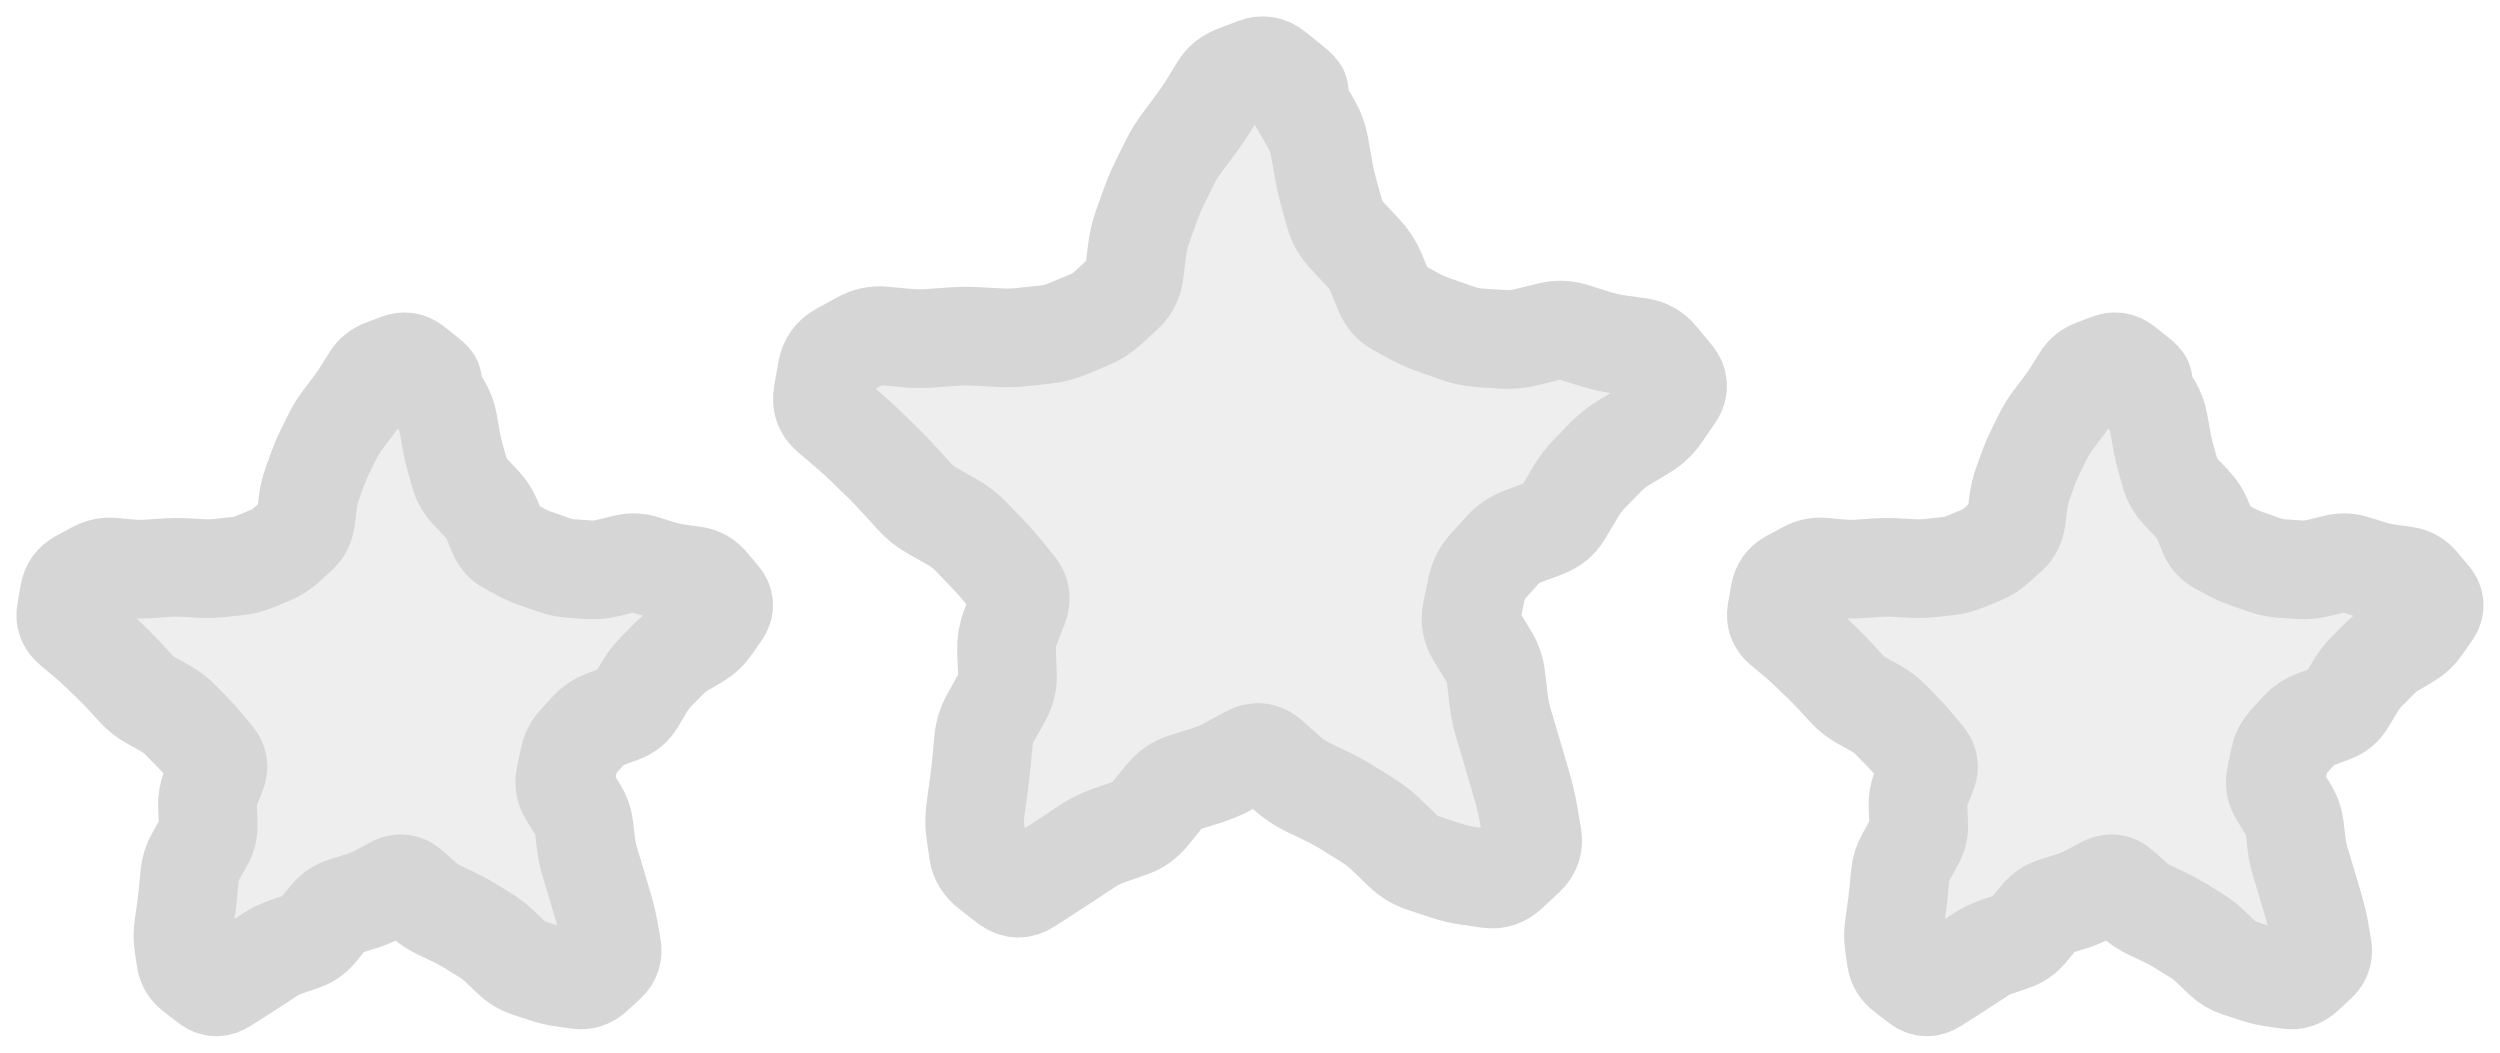 <svg width="76" height="32" viewBox="0 0 76 32" fill="none" xmlns="http://www.w3.org/2000/svg">
<path d="M40.11 4.44C40.069 4.204 39.989 3.984 39.87 3.78L39.513 3.166C39.394 2.962 39.352 2.852 39.386 2.839L39.488 2.798C39.522 2.784 39.451 2.707 39.274 2.564L38.743 2.137C38.567 1.995 38.375 1.963 38.168 2.042L37.549 2.278C37.342 2.356 37.184 2.485 37.074 2.665L36.743 3.203C36.632 3.382 36.505 3.569 36.361 3.764L35.927 4.347C35.783 4.541 35.659 4.744 35.555 4.954L35.244 5.586C35.141 5.797 35.05 6.012 34.971 6.233L34.734 6.894C34.655 7.115 34.601 7.345 34.571 7.585L34.48 8.305C34.45 8.545 34.351 8.742 34.184 8.896L33.682 9.359C33.514 9.513 33.322 9.635 33.105 9.726L32.454 9.998C32.237 10.088 32.012 10.146 31.779 10.171L31.08 10.247C30.847 10.272 30.612 10.278 30.376 10.265L29.669 10.226C29.433 10.214 29.198 10.216 28.965 10.233L28.264 10.284C28.03 10.3 27.795 10.298 27.558 10.276L26.849 10.21C26.612 10.188 26.387 10.236 26.172 10.354L25.529 10.708C25.314 10.826 25.185 11.008 25.142 11.255L25.012 11.994C24.969 12.241 25.041 12.444 25.228 12.602L25.788 13.079C25.975 13.238 26.152 13.399 26.32 13.563L26.825 14.055C26.993 14.218 27.156 14.388 27.315 14.563L27.791 15.087C27.95 15.262 28.133 15.409 28.34 15.526L28.962 15.879C29.169 15.997 29.355 16.141 29.518 16.31L30.008 16.818C30.171 16.988 30.323 17.158 30.463 17.33L30.884 17.845C31.024 18.016 31.052 18.211 30.967 18.429L30.713 19.082C30.628 19.3 30.59 19.531 30.599 19.774L30.627 20.504C30.637 20.747 30.582 20.975 30.465 21.187L30.111 21.823C29.993 22.035 29.923 22.259 29.901 22.494L29.834 23.201C29.811 23.436 29.784 23.671 29.752 23.904L29.655 24.603C29.623 24.836 29.622 25.058 29.651 25.269L29.741 25.901C29.771 26.112 29.882 26.291 30.072 26.439L30.644 26.883C30.834 27.031 31.034 27.038 31.242 26.905L31.867 26.503C32.075 26.37 32.277 26.238 32.472 26.109L33.058 25.72C33.253 25.59 33.464 25.486 33.691 25.406L34.372 25.168C34.599 25.088 34.79 24.953 34.946 24.762L35.414 24.187C35.57 23.996 35.764 23.864 35.995 23.791L36.688 23.572C36.919 23.498 37.14 23.405 37.352 23.29L37.987 22.946C38.199 22.832 38.397 22.857 38.582 23.021L39.138 23.515C39.322 23.68 39.521 23.814 39.733 23.917L40.37 24.225C40.582 24.328 40.787 24.441 40.986 24.566L41.582 24.938C41.78 25.062 41.966 25.207 42.138 25.373L42.655 25.87C42.827 26.036 43.028 26.157 43.257 26.233L43.944 26.461C44.173 26.537 44.396 26.591 44.613 26.622L45.264 26.716C45.481 26.748 45.678 26.682 45.853 26.518L46.381 26.026C46.556 25.863 46.623 25.661 46.582 25.42L46.457 24.7C46.415 24.459 46.362 24.227 46.297 24.002L46.101 23.327C46.036 23.102 45.97 22.877 45.903 22.653L45.703 21.979C45.636 21.754 45.588 21.525 45.561 21.291L45.478 20.588C45.45 20.354 45.372 20.132 45.243 19.923L44.858 19.295C44.73 19.085 44.69 18.858 44.74 18.613L44.89 17.878C44.94 17.633 45.045 17.422 45.206 17.244L45.687 16.711C45.847 16.533 46.044 16.401 46.277 16.313L46.976 16.051C47.209 15.963 47.389 15.813 47.515 15.6L47.894 14.961C48.02 14.748 48.165 14.557 48.33 14.389L48.823 13.885C48.988 13.717 49.172 13.572 49.375 13.45L49.986 13.084C50.19 12.961 50.36 12.801 50.496 12.603L50.904 12.009C51.04 11.811 51.032 11.62 50.878 11.436L50.419 10.883C50.266 10.699 50.078 10.591 49.855 10.559L49.187 10.465C48.964 10.434 48.738 10.382 48.508 10.31L47.819 10.095C47.589 10.023 47.354 10.016 47.115 10.075L46.398 10.252C46.159 10.31 45.922 10.332 45.689 10.316L44.987 10.27C44.754 10.254 44.522 10.206 44.293 10.124L43.605 9.882C43.376 9.801 43.174 9.712 42.997 9.615L42.468 9.325C42.291 9.229 42.161 9.079 42.077 8.876L41.825 8.268C41.742 8.065 41.614 7.872 41.443 7.688L40.93 7.137C40.759 6.953 40.642 6.748 40.579 6.521L40.39 5.84C40.327 5.613 40.275 5.382 40.234 5.146L40.11 4.44Z" fill="#D6D6D6" fill-opacity="0.4" stroke="#D6D6D6" stroke-width="3"/>
<path d="M65.623 12.854C65.591 12.675 65.53 12.508 65.438 12.352L65.164 11.886C65.072 11.731 65.04 11.648 65.066 11.637L65.145 11.607C65.171 11.596 65.116 11.537 64.98 11.429L64.572 11.104C64.436 10.996 64.288 10.972 64.13 11.032L63.653 11.211C63.494 11.271 63.372 11.369 63.287 11.505L63.033 11.914C62.948 12.05 62.85 12.193 62.739 12.34L62.406 12.783C62.294 12.931 62.199 13.085 62.119 13.245L61.88 13.726C61.801 13.886 61.73 14.049 61.67 14.217L61.488 14.72C61.427 14.887 61.385 15.062 61.362 15.245L61.292 15.792C61.269 15.974 61.193 16.124 61.065 16.241L60.678 16.593C60.549 16.71 60.402 16.803 60.235 16.872L59.734 17.078C59.567 17.147 59.394 17.191 59.215 17.21L58.677 17.267C58.497 17.287 58.317 17.291 58.136 17.282L57.591 17.252C57.41 17.242 57.23 17.244 57.05 17.257L56.51 17.295C56.331 17.308 56.15 17.306 55.968 17.29L55.422 17.24C55.24 17.223 55.067 17.259 54.902 17.349L54.407 17.618C54.242 17.707 54.142 17.846 54.109 18.033L54.009 18.596C53.976 18.783 54.031 18.937 54.175 19.058L54.606 19.42C54.75 19.541 54.886 19.664 55.016 19.788L55.404 20.162C55.533 20.286 55.659 20.415 55.781 20.548L56.147 20.946C56.269 21.079 56.41 21.191 56.569 21.28L57.048 21.548C57.207 21.638 57.35 21.747 57.475 21.876L57.852 22.262C57.978 22.391 58.095 22.52 58.202 22.651L58.526 23.042C58.634 23.172 58.655 23.32 58.59 23.486L58.394 23.983C58.329 24.148 58.3 24.323 58.307 24.508L58.329 25.063C58.336 25.248 58.294 25.421 58.203 25.582L57.932 26.066C57.841 26.227 57.787 26.397 57.77 26.576L57.718 27.113C57.701 27.292 57.68 27.47 57.655 27.647L57.581 28.178C57.556 28.355 57.555 28.524 57.578 28.684L57.647 29.165C57.67 29.325 57.755 29.462 57.902 29.574L58.341 29.911C58.488 30.024 58.641 30.029 58.801 29.928L59.282 29.623C59.443 29.521 59.598 29.421 59.748 29.323L60.199 29.027C60.349 28.929 60.511 28.849 60.685 28.789L61.209 28.608C61.384 28.547 61.531 28.444 61.651 28.299L62.011 27.862C62.131 27.717 62.28 27.616 62.458 27.561L62.991 27.394C63.168 27.339 63.339 27.267 63.501 27.18L63.99 26.919C64.153 26.832 64.306 26.851 64.448 26.976L64.875 27.352C65.017 27.477 65.17 27.578 65.333 27.657L65.823 27.891C65.986 27.969 66.144 28.055 66.297 28.15L66.755 28.433C66.908 28.527 67.051 28.637 67.183 28.763L67.581 29.141C67.713 29.267 67.867 29.359 68.044 29.417L68.572 29.59C68.749 29.648 68.92 29.689 69.087 29.713L69.588 29.785C69.755 29.808 69.906 29.758 70.041 29.634L70.447 29.26C70.582 29.136 70.633 28.982 70.601 28.799L70.505 28.252C70.473 28.069 70.432 27.892 70.382 27.721L70.232 27.209C70.182 27.038 70.131 26.867 70.079 26.696L69.925 26.184C69.874 26.013 69.837 25.839 69.816 25.661L69.752 25.127C69.731 24.949 69.671 24.781 69.572 24.621L69.275 24.144C69.177 23.985 69.146 23.812 69.185 23.626L69.3 23.067C69.338 22.881 69.419 22.721 69.543 22.585L69.913 22.18C70.036 22.045 70.188 21.945 70.367 21.878L70.905 21.678C71.084 21.612 71.222 21.498 71.319 21.336L71.611 20.85C71.708 20.688 71.819 20.544 71.946 20.416L72.326 20.033C72.452 19.905 72.594 19.795 72.75 19.702L73.22 19.424C73.377 19.331 73.507 19.209 73.612 19.058L73.926 18.607C74.031 18.456 74.024 18.311 73.906 18.171L73.553 17.751C73.435 17.611 73.291 17.529 73.119 17.505L72.605 17.433C72.434 17.41 72.26 17.37 72.083 17.316L71.553 17.152C71.376 17.097 71.196 17.092 71.012 17.137L70.46 17.271C70.276 17.316 70.094 17.332 69.914 17.32L69.375 17.285C69.195 17.273 69.017 17.236 68.841 17.175L68.312 16.99C68.136 16.928 67.98 16.861 67.844 16.788L67.437 16.567C67.301 16.494 67.201 16.38 67.136 16.226L66.943 15.763C66.878 15.609 66.78 15.462 66.648 15.323L66.254 14.904C66.122 14.764 66.032 14.608 65.984 14.436L65.838 13.918C65.79 13.746 65.75 13.57 65.718 13.391L65.623 12.854Z" fill="#D6D6D6" fill-opacity="0.4" stroke="#D6D6D6" stroke-width="3"/>
<path d="M13.623 12.854C13.591 12.675 13.53 12.508 13.438 12.352L13.164 11.886C13.072 11.731 13.04 11.648 13.066 11.637L13.145 11.607C13.171 11.596 13.116 11.537 12.98 11.429L12.572 11.104C12.436 10.996 12.288 10.972 12.13 11.032L11.653 11.211C11.494 11.271 11.372 11.369 11.287 11.505L11.033 11.914C10.948 12.05 10.85 12.193 10.739 12.34L10.405 12.783C10.294 12.931 10.199 13.085 10.119 13.245L9.88 13.726C9.801 13.886 9.73 14.049 9.67 14.217L9.488 14.72C9.427 14.887 9.385 15.062 9.362 15.245L9.293 15.792C9.269 15.974 9.193 16.124 9.065 16.241L8.678 16.593C8.549 16.71 8.402 16.803 8.235 16.872L7.734 17.078C7.567 17.147 7.394 17.191 7.215 17.21L6.677 17.267C6.497 17.287 6.317 17.291 6.136 17.282L5.591 17.252C5.41 17.242 5.229 17.244 5.05 17.257L4.51 17.295C4.331 17.308 4.15 17.306 3.968 17.29L3.422 17.24C3.24 17.223 3.067 17.259 2.902 17.349L2.407 17.618C2.241 17.707 2.142 17.846 2.109 18.033L2.009 18.596C1.976 18.783 2.031 18.937 2.175 19.058L2.606 19.42C2.75 19.541 2.886 19.664 3.016 19.788L3.404 20.162C3.533 20.286 3.659 20.415 3.781 20.548L4.147 20.946C4.269 21.079 4.41 21.191 4.569 21.28L5.048 21.548C5.207 21.638 5.35 21.747 5.475 21.876L5.852 22.262C5.978 22.391 6.095 22.52 6.202 22.651L6.526 23.042C6.634 23.172 6.655 23.32 6.59 23.486L6.394 23.983C6.329 24.148 6.3 24.323 6.307 24.508L6.329 25.063C6.336 25.248 6.294 25.421 6.203 25.582L5.932 26.066C5.841 26.227 5.787 26.397 5.77 26.576L5.718 27.113C5.701 27.292 5.68 27.47 5.655 27.647L5.581 28.178C5.556 28.355 5.555 28.524 5.578 28.684L5.647 29.165C5.67 29.325 5.755 29.462 5.902 29.574L6.341 29.911C6.488 30.024 6.641 30.029 6.801 29.928L7.282 29.623C7.443 29.521 7.598 29.421 7.748 29.323L8.198 29.027C8.349 28.929 8.511 28.849 8.686 28.789L9.209 28.608C9.384 28.547 9.531 28.444 9.651 28.299L10.011 27.862C10.131 27.717 10.28 27.616 10.458 27.561L10.991 27.394C11.168 27.339 11.338 27.267 11.501 27.18L11.99 26.919C12.153 26.832 12.306 26.851 12.448 26.976L12.875 27.352C13.017 27.477 13.17 27.578 13.333 27.657L13.823 27.891C13.986 27.969 14.144 28.055 14.297 28.15L14.755 28.433C14.908 28.527 15.051 28.637 15.183 28.763L15.581 29.141C15.713 29.267 15.867 29.359 16.044 29.417L16.572 29.59C16.748 29.648 16.92 29.689 17.087 29.713L17.588 29.785C17.755 29.808 17.906 29.758 18.041 29.634L18.447 29.26C18.582 29.136 18.633 28.982 18.601 28.799L18.505 28.252C18.473 28.069 18.432 27.892 18.382 27.721L18.232 27.209C18.182 27.038 18.131 26.867 18.079 26.696L17.925 26.184C17.874 26.013 17.837 25.839 17.816 25.661L17.752 25.127C17.731 24.949 17.671 24.781 17.572 24.621L17.275 24.144C17.177 23.985 17.146 23.812 17.185 23.626L17.3 23.067C17.338 22.881 17.419 22.721 17.543 22.585L17.913 22.18C18.036 22.045 18.188 21.945 18.367 21.878L18.905 21.678C19.084 21.612 19.222 21.498 19.319 21.336L19.61 20.85C19.708 20.688 19.819 20.544 19.946 20.416L20.326 20.033C20.452 19.905 20.594 19.795 20.75 19.702L21.22 19.424C21.377 19.331 21.507 19.209 21.612 19.058L21.926 18.607C22.031 18.456 22.024 18.311 21.906 18.171L21.553 17.751C21.435 17.611 21.291 17.529 21.119 17.505L20.605 17.433C20.434 17.41 20.26 17.37 20.083 17.316L19.553 17.152C19.376 17.097 19.196 17.092 19.012 17.137L18.46 17.271C18.276 17.316 18.094 17.332 17.914 17.32L17.375 17.285C17.195 17.273 17.017 17.236 16.841 17.175L16.312 16.99C16.136 16.928 15.98 16.861 15.844 16.788L15.437 16.567C15.301 16.494 15.201 16.38 15.136 16.226L14.943 15.763C14.878 15.609 14.78 15.462 14.648 15.323L14.254 14.904C14.122 14.764 14.032 14.608 13.984 14.436L13.838 13.918C13.79 13.746 13.75 13.57 13.718 13.391L13.623 12.854Z" fill="#D6D6D6" fill-opacity="0.4" stroke="#D6D6D6" stroke-width="3"/>
</svg>
